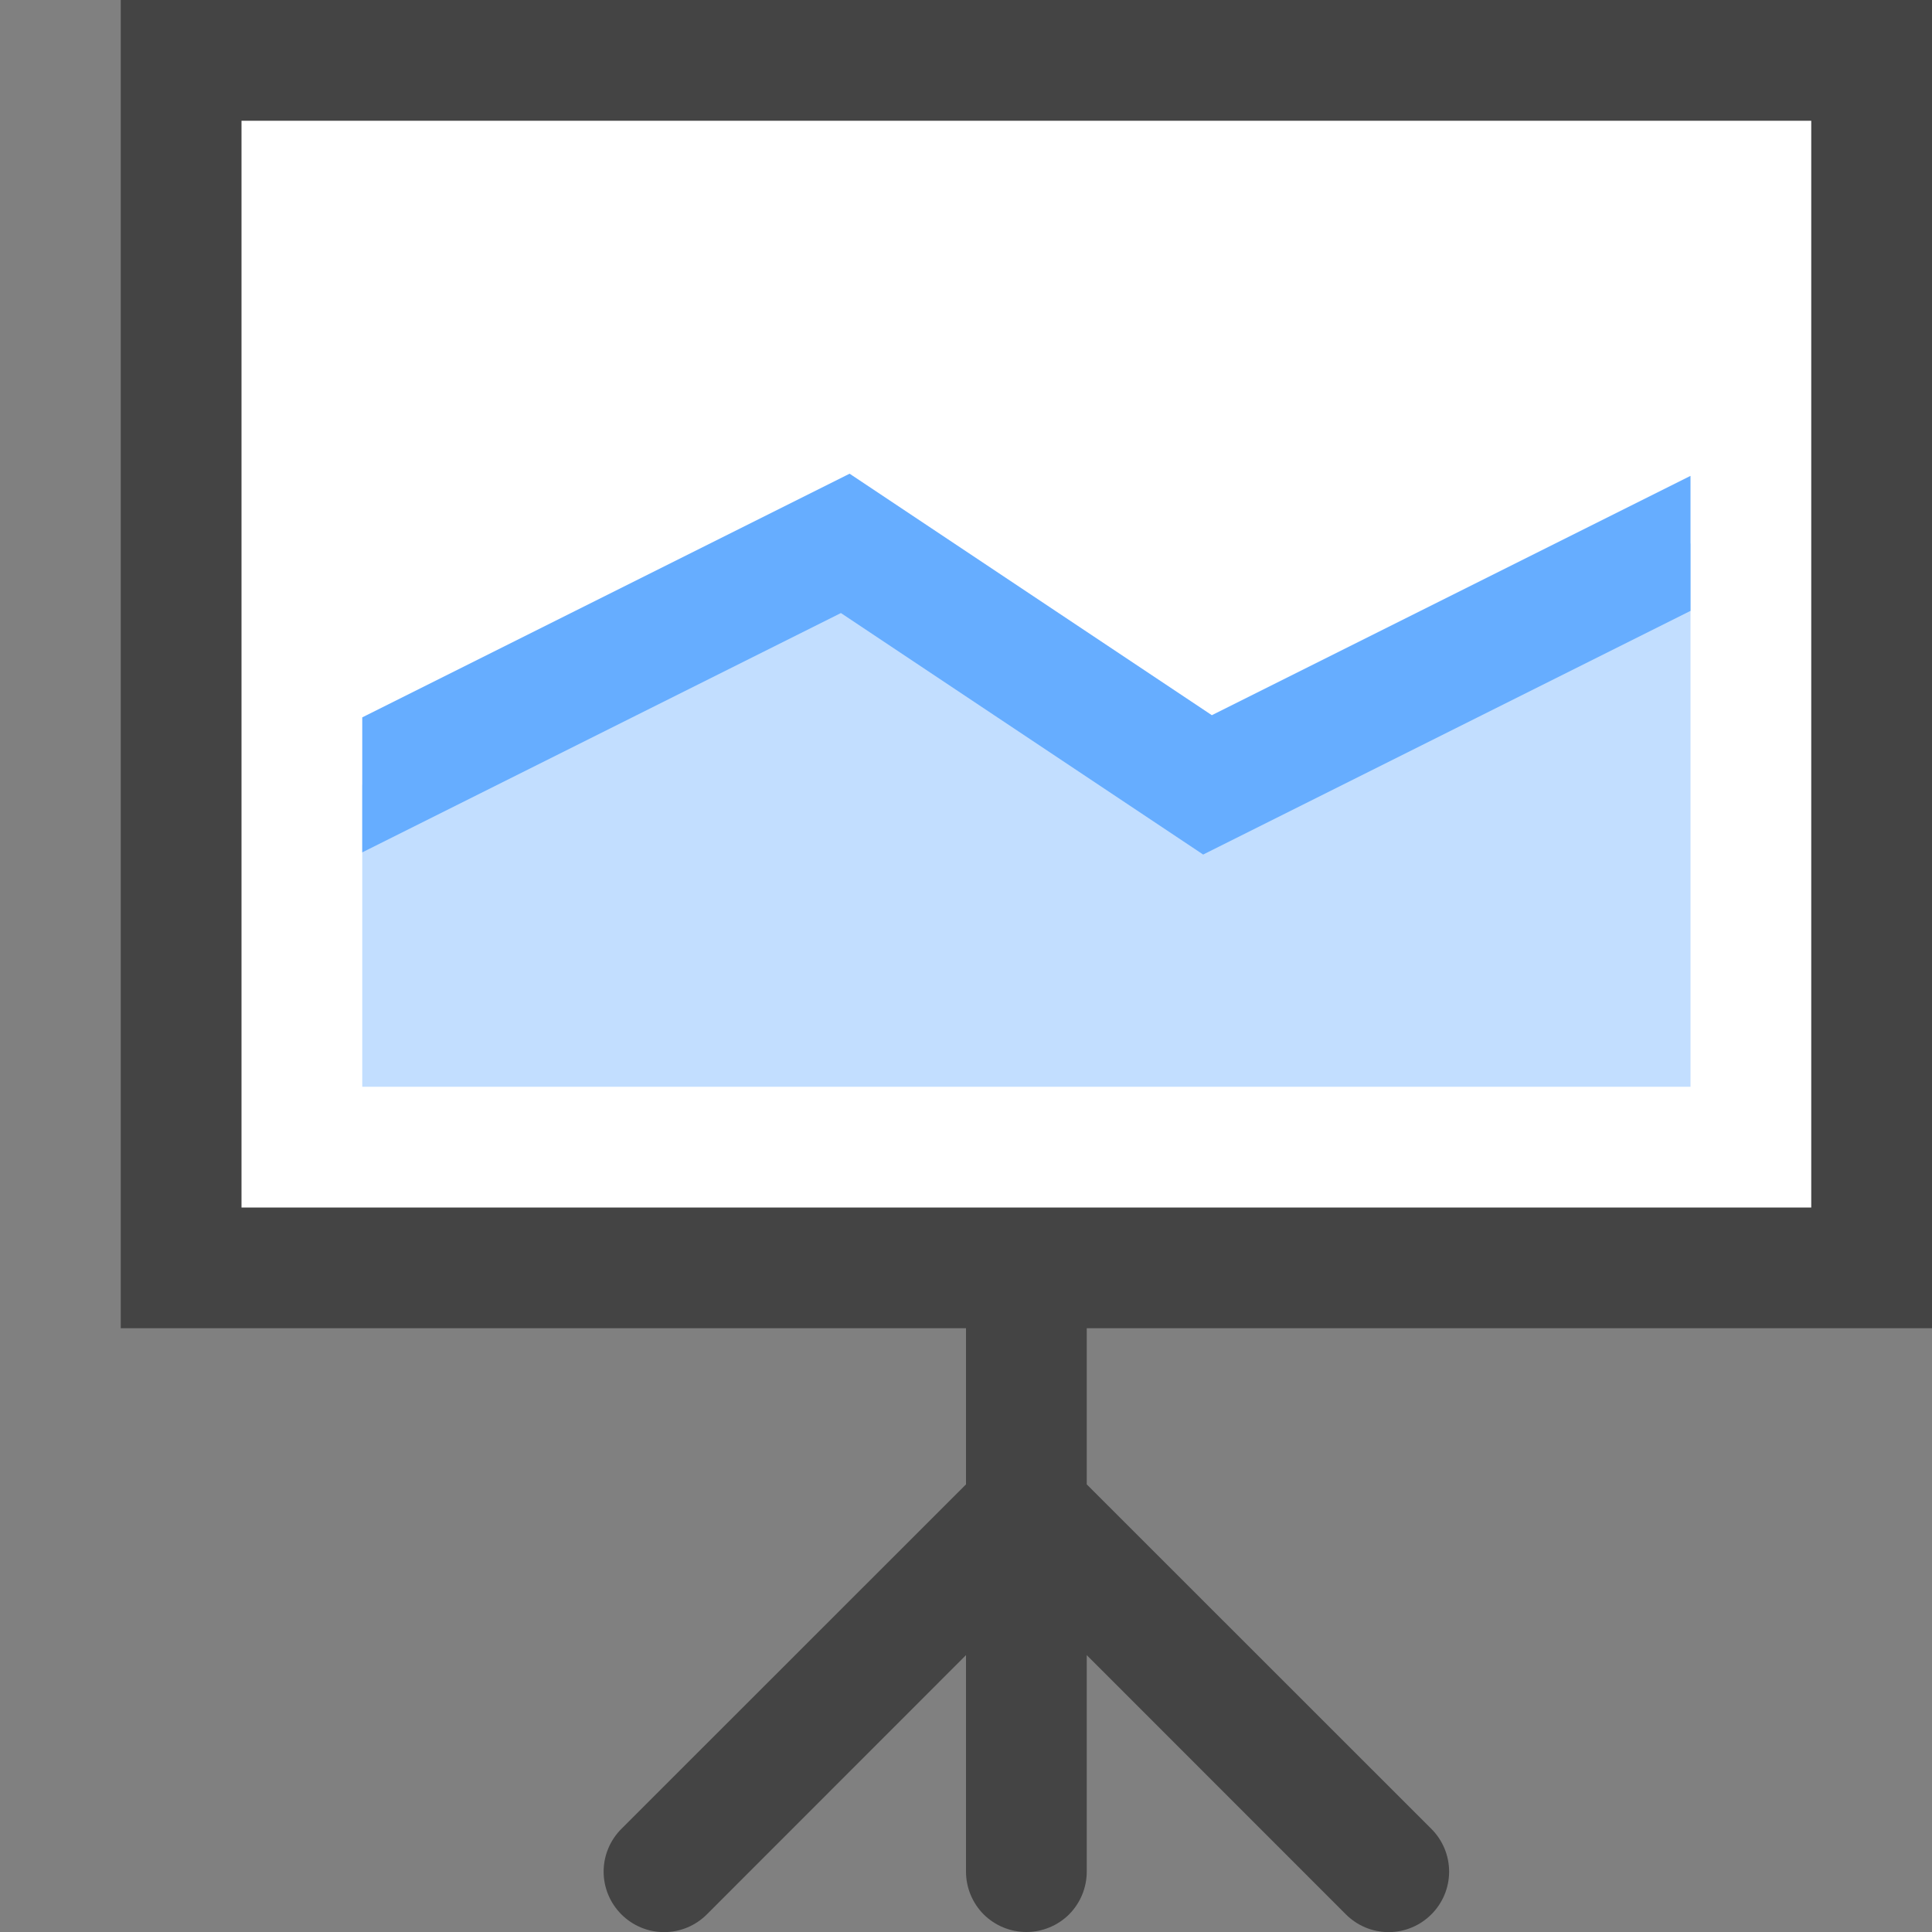 <svg width="16" height="16" viewBox="0 0 16 16" fill="none" xmlns="http://www.w3.org/2000/svg">
<rect x="0" y="0" width="16" height="16" fill="#808080" stroke="none"/>
<path d="M15.5 0.5H1.5V10.5H15.5V0.5Z" fill="white"/>
<path d="M16 11V0H1V11H8V12.293L5.146 15.146C5.052 15.24 4.999 15.367 4.999 15.5C4.999 15.633 5.052 15.76 5.146 15.854C5.24 15.948 5.367 16.001 5.5 16.001C5.633 16.001 5.76 15.948 5.854 15.854L8 13.707V15.5C8 15.633 8.053 15.76 8.146 15.854C8.24 15.947 8.367 16 8.5 16C8.633 16 8.76 15.947 8.854 15.854C8.947 15.76 9 15.633 9 15.5V13.707L11.146 15.854C11.24 15.948 11.367 16.001 11.5 16.001C11.633 16.001 11.76 15.948 11.854 15.854C11.948 15.76 12.001 15.633 12.001 15.5C12.001 15.367 11.948 15.24 11.854 15.146L9 12.293V11H16ZM2 10V1H15V10H2Z" fill="#444444"/>
<path d="M14 4.5L10 6.5L7 4.5L3 6.5V9H14V4.5Z" fill="#C2DEFF"/>
<path d="M14 3.941L10.036 5.923L7.036 3.923L3 5.941V7.059L6.964 5.077L9.964 7.077L14 5.059V3.941Z" fill="#66ADFF"/>
</svg>
